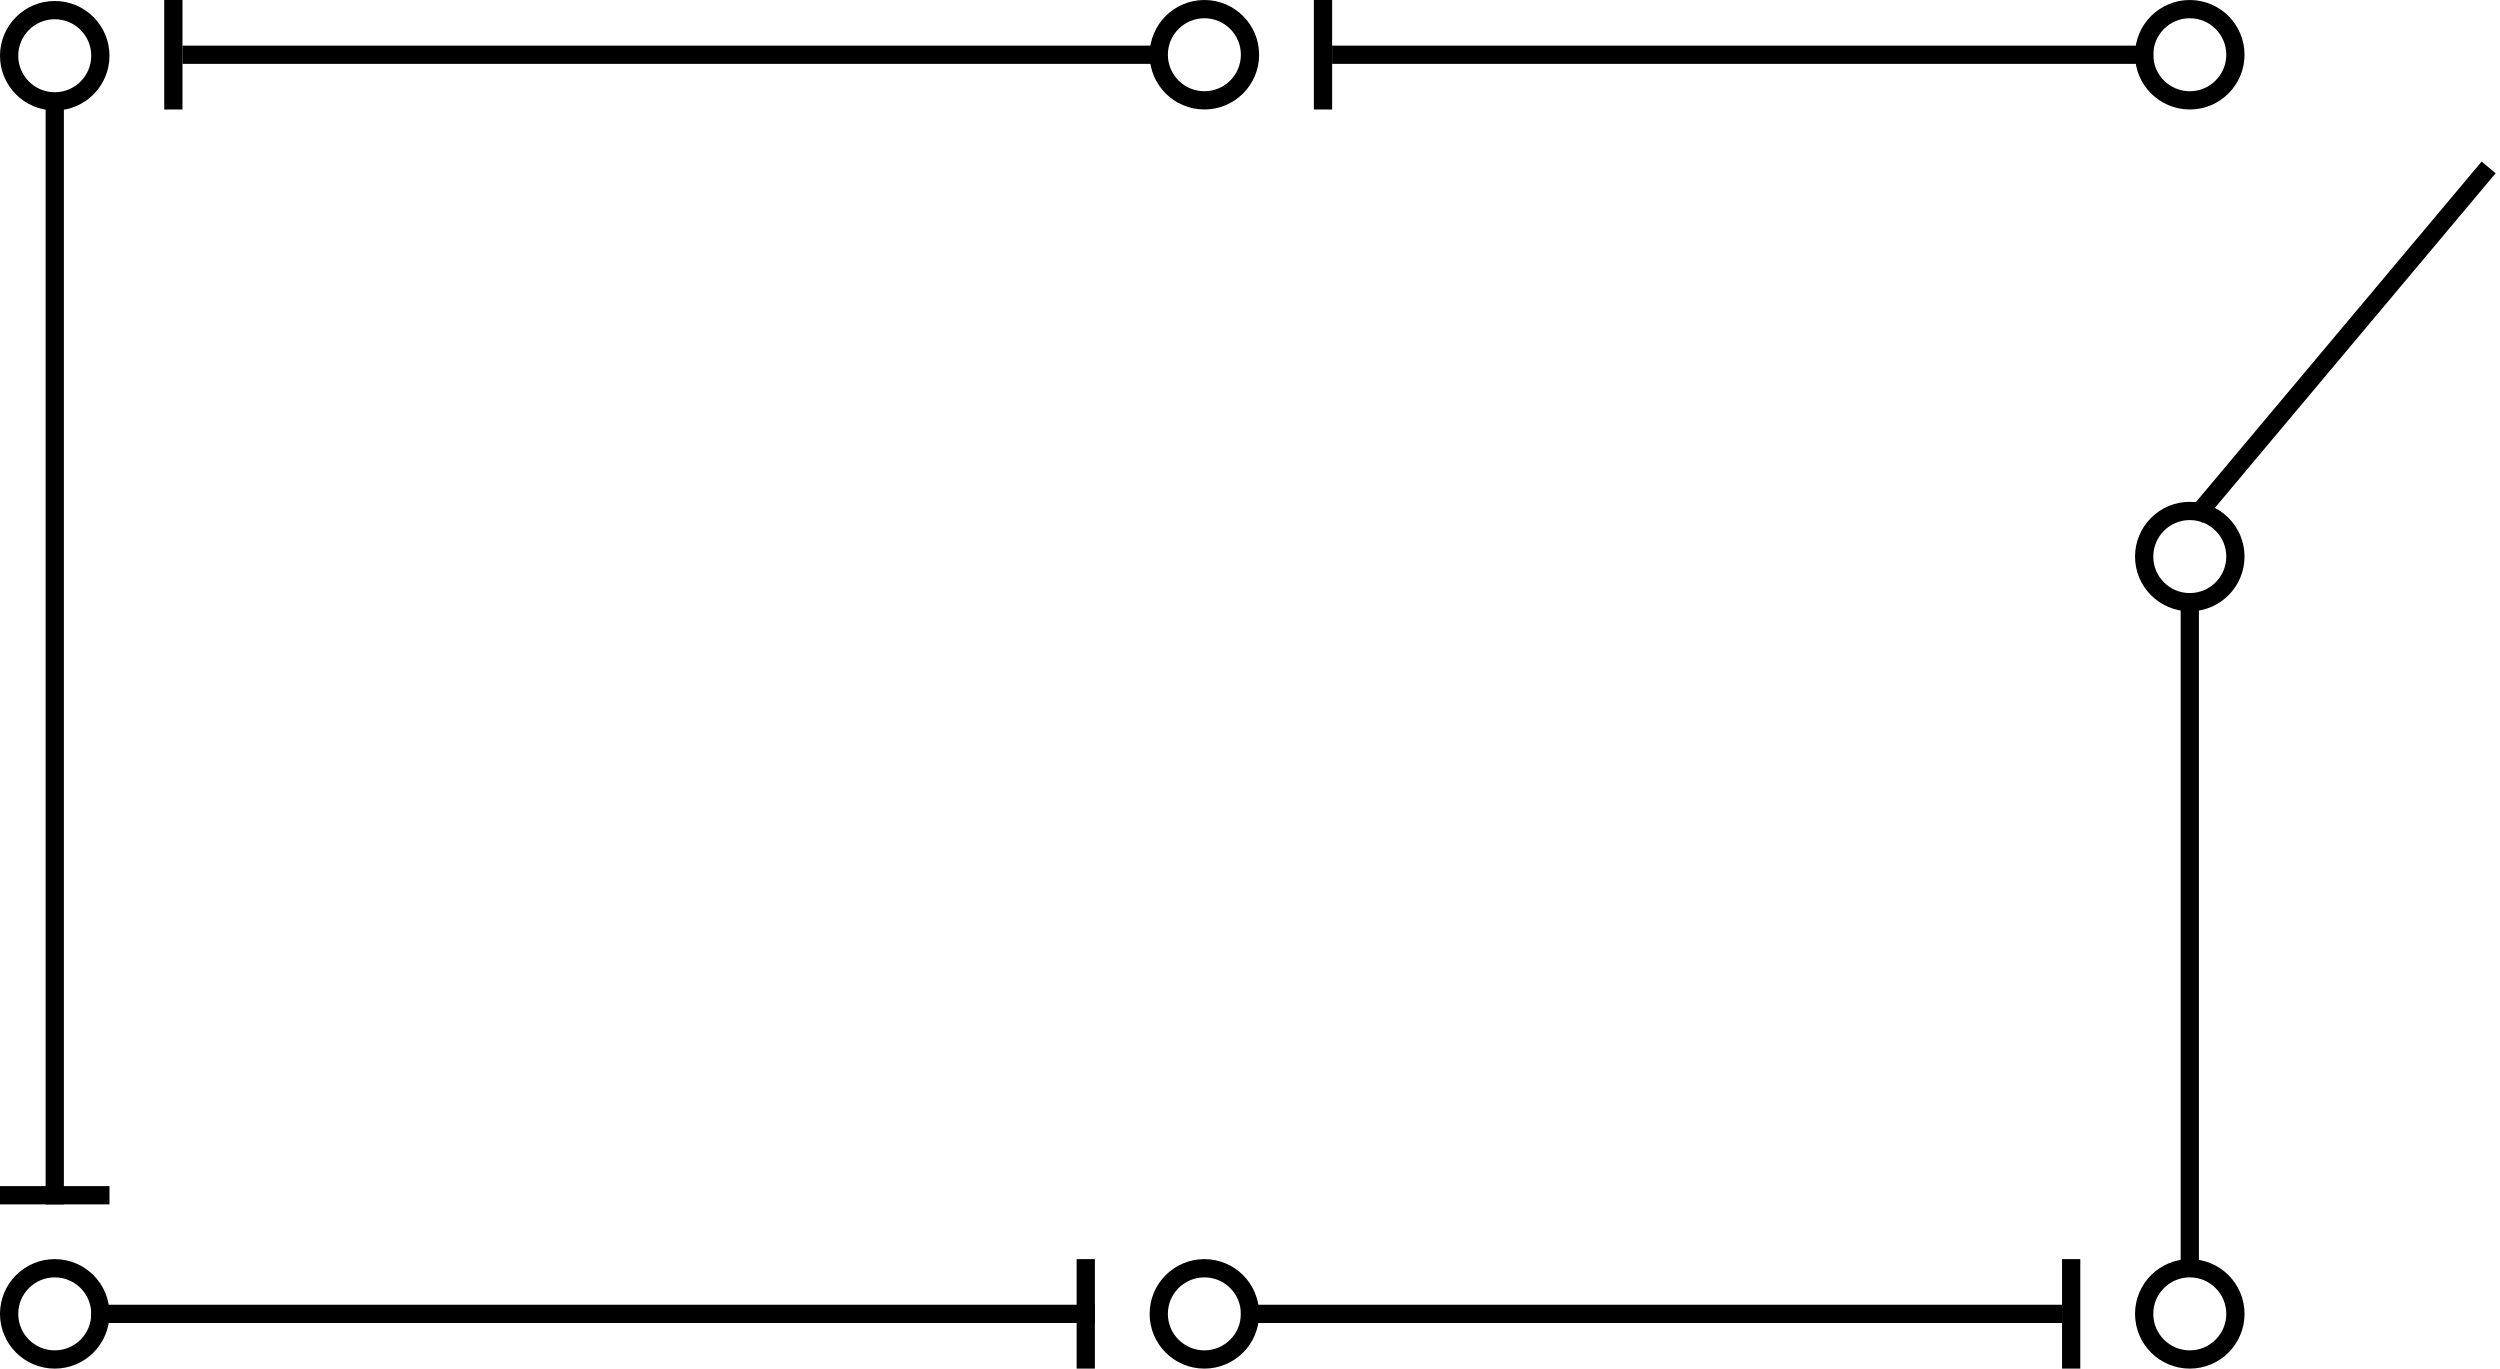 <svg width="274" height="150" viewBox="0 0 274 150" fill="none" stroke="black" xmlns="http://www.w3.org/2000/svg">
<circle cx="132" cy="6" r="5" transform="rotate(-90 132 6)" stroke-width="2"/>
<circle cx="240" cy="6" r="5" transform="rotate(-90 240 6)" stroke-width="2"/>
<line x1="146" y1="6" x2="236" y2="6" stroke-width="2"/>
<circle cx="132" cy="144" r="5" transform="rotate(-90 132 144)" stroke-width="2"/>
<circle cx="240" cy="144" r="5" transform="rotate(-90 240 144)" stroke-width="2"/>
<line x1="136" y1="144" x2="226" y2="144" stroke-width="2"/>
<circle cx="6" cy="144" r="5" transform="rotate(-90 6 144)" stroke-width="2"/>
<line x1="10" y1="144" x2="120" y2="144" stroke-width="2"/>
<line x1="119" y1="150" x2="119" y2="138" stroke-width="2"/>
<circle cx="6" cy="6.109" r="5" transform="rotate(-90 6 6.109)" stroke-width="2"/>
<line x1="20" y1="6" x2="127" y2="6" stroke-width="2"/>
<line x1="145" y1="12" x2="145" stroke-width="2"/>
<line y1="131" x2="12" y2="131" stroke-width="2"/>
<line x1="227" y1="150" x2="227" y2="138" stroke-width="2"/>
<line x1="6" y1="132" x2="6" y2="11" stroke-width="2"/>
<circle cx="240" cy="61" r="5" stroke-width="2"/>
<line x1="240" y1="65" x2="240" y2="139" stroke-width="2"/>
<line x1="19" y1="12" x2="19" stroke-width="2"/>
<line x1="240.616" y1="56.65" x2="272.755" y2="18.347" stroke-width="2"/>
</svg>
